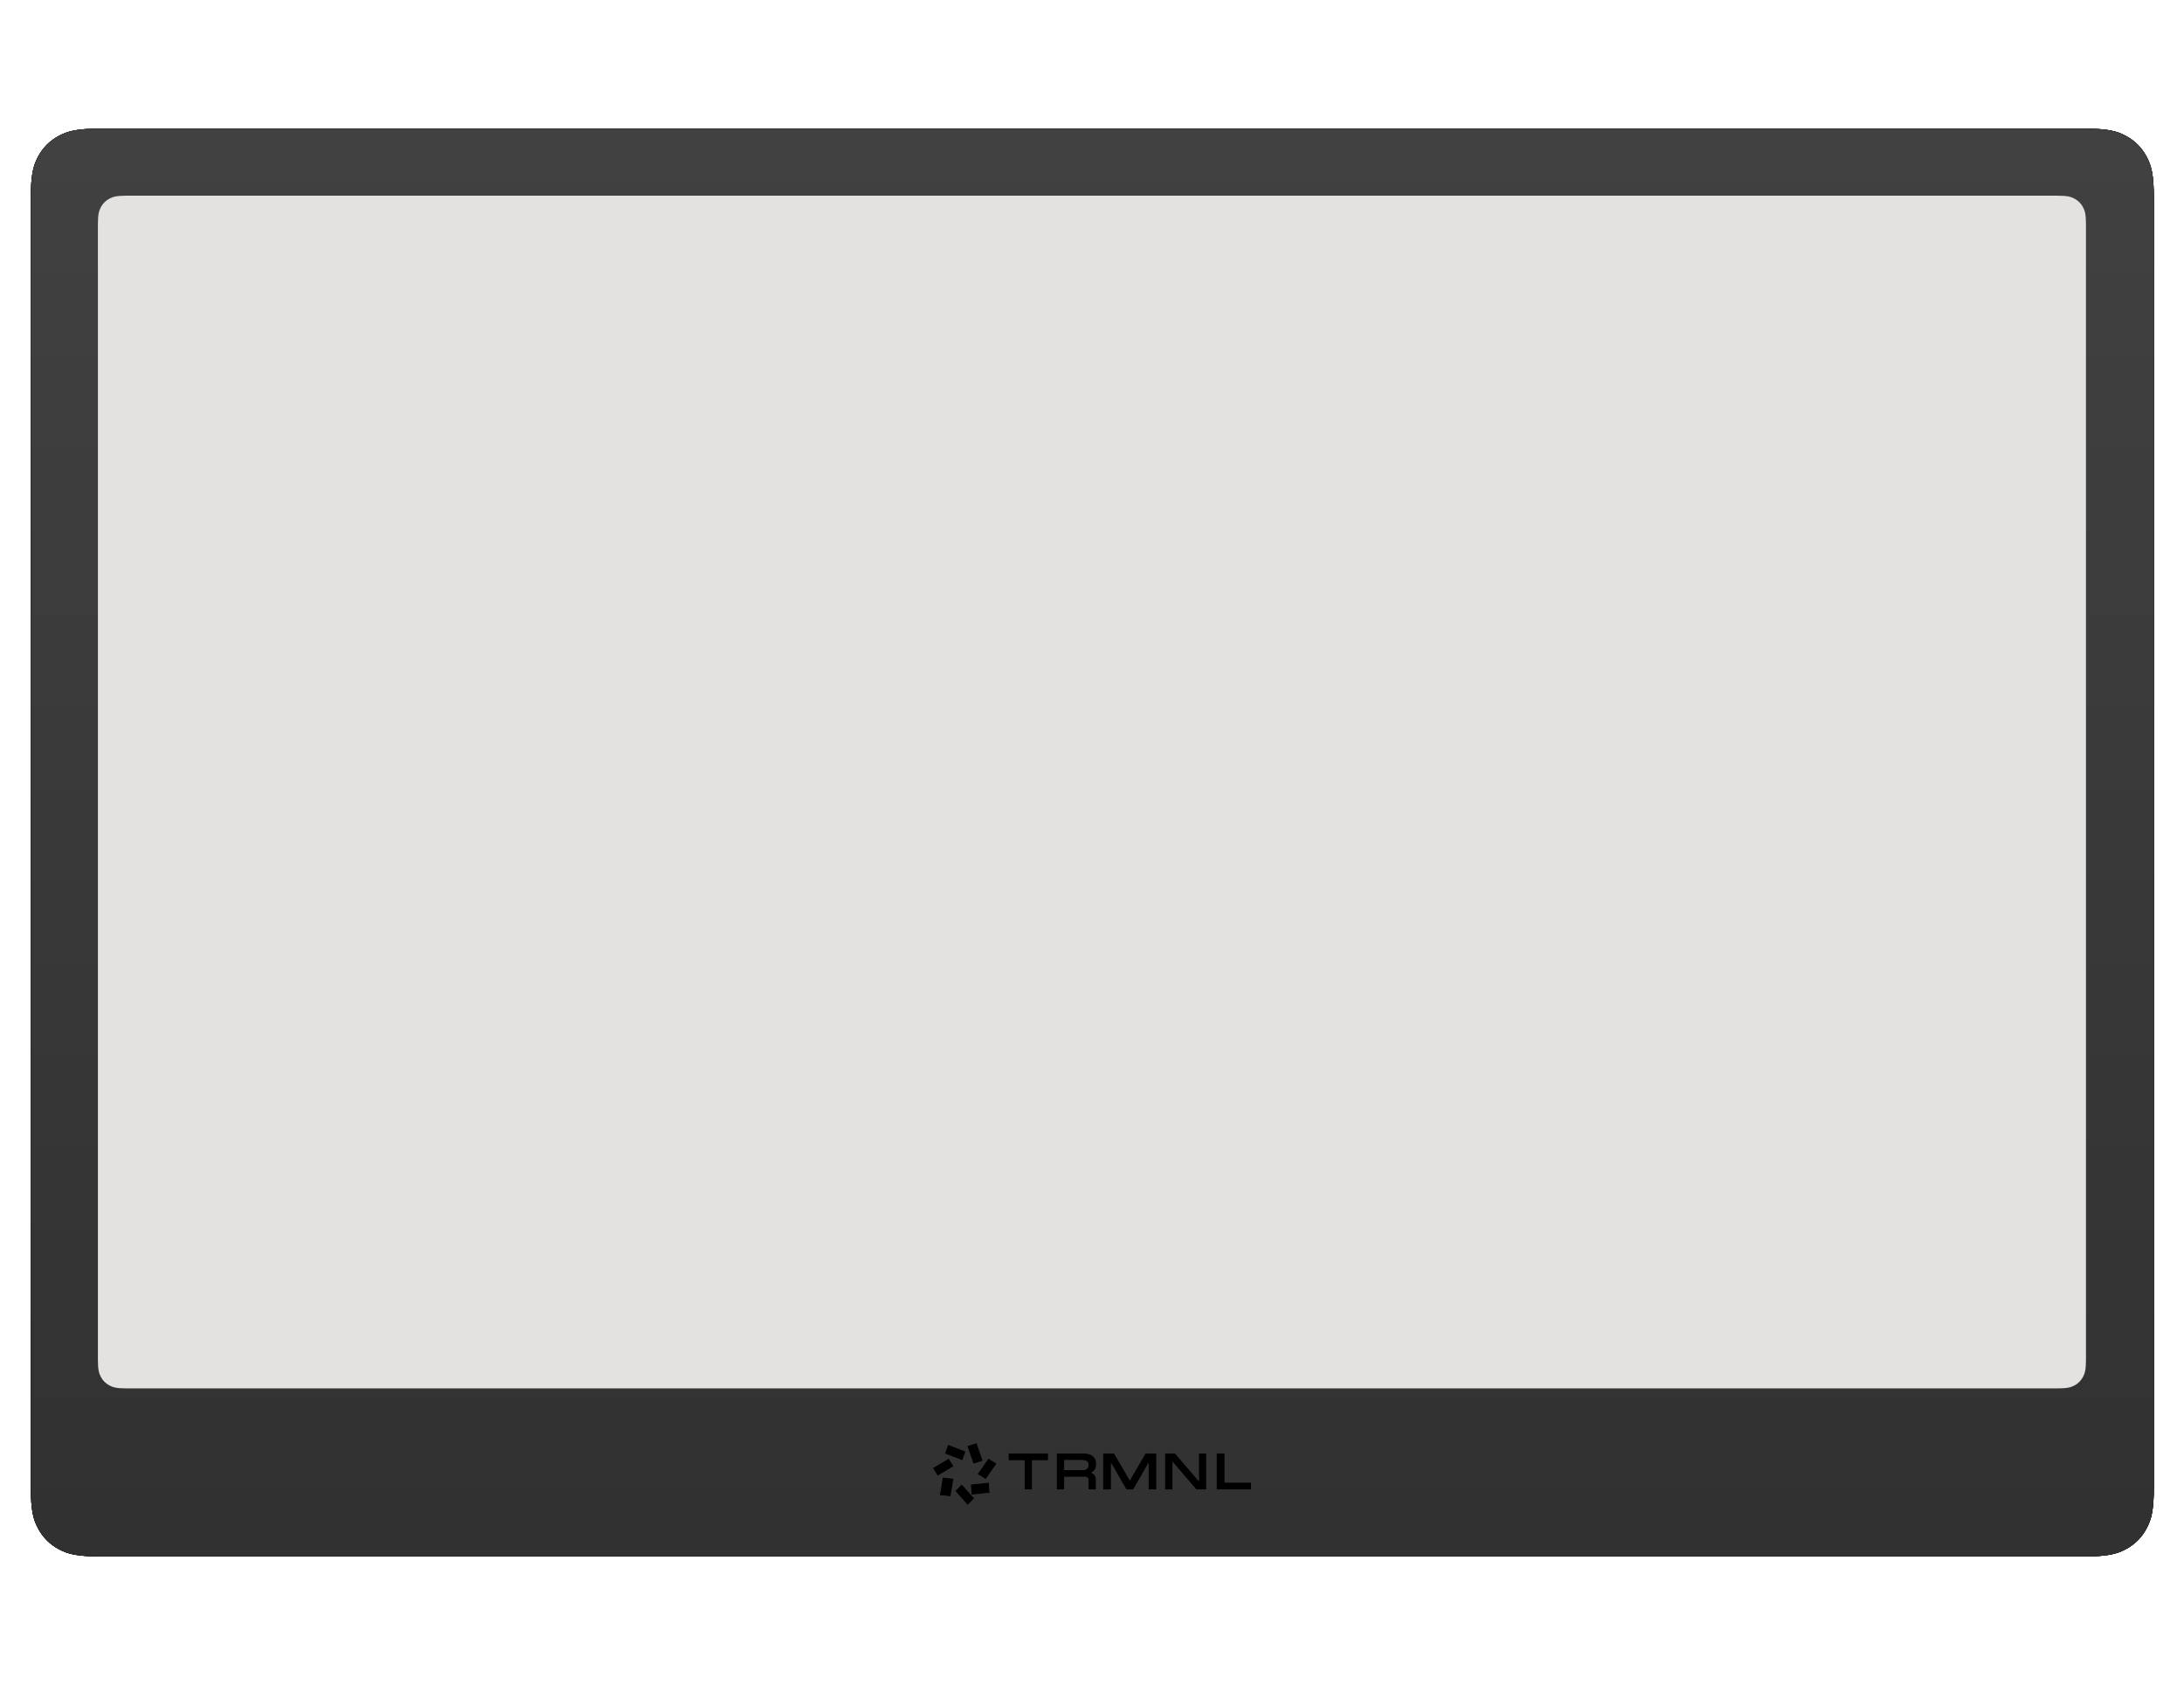 <?xml version="1.0" encoding="UTF-8" standalone="no"?>
<!DOCTYPE svg PUBLIC "-//W3C//DTD SVG 1.1//EN" "http://www.w3.org/Graphics/SVG/1.1/DTD/svg11.dtd">
<svg width="100%" height="100%" viewBox="0 0 1400 1080" version="1.1" xmlns="http://www.w3.org/2000/svg" xmlns:xlink="http://www.w3.org/1999/xlink" xml:space="preserve" xmlns:serif="http://www.serif.com/" style="fill-rule:evenodd;clip-rule:evenodd;stroke-linejoin:round;stroke-miterlimit:2;">
    <g>
        <g id="TRMNL-Frame" serif:id="TRMNL Frame" transform="matrix(1.593,0,0,1.593,19.748,82.446)">
            <g>
                <g id="Rectangle">
                    <path id="path-2" d="M28.203,0L826.111,0C835.918,-0 839.474,1.021 843.059,2.938C846.644,4.856 849.458,7.67 851.376,11.255C853.293,14.84 854.314,18.396 854.314,28.203L854.314,546.429C854.314,556.236 853.293,559.792 851.376,563.377C849.458,566.962 846.644,569.776 843.059,571.694C839.474,573.611 835.918,574.632 826.111,574.632L28.203,574.632C18.396,574.632 14.84,573.611 11.255,571.694C7.67,569.776 4.856,566.962 2.938,563.377C1.021,559.792 0,556.236 -0,546.429L0,28.203C0,18.396 1.021,14.84 2.938,11.255C4.856,7.67 7.67,4.856 11.255,2.938C14.84,1.021 18.396,0 28.203,0Z"/>
                    <path id="path-21" serif:id="path-2" d="M28.203,0L826.111,0C835.918,-0 839.474,1.021 843.059,2.938C846.644,4.856 849.458,7.67 851.376,11.255C853.293,14.84 854.314,18.396 854.314,28.203L854.314,546.429C854.314,556.236 853.293,559.792 851.376,563.377C849.458,566.962 846.644,569.776 843.059,571.694C839.474,573.611 835.918,574.632 826.111,574.632L28.203,574.632C18.396,574.632 14.84,573.611 11.255,571.694C7.67,569.776 4.856,566.962 2.938,563.377C1.021,559.792 0,556.236 -0,546.429L0,28.203C0,18.396 1.021,14.84 2.938,11.255C4.856,7.67 7.67,4.856 11.255,2.938C14.84,1.021 18.396,0 28.203,0Z" style="fill:url(#_Linear1);"/>
                </g>
                <g id="Rectangle1" serif:id="Rectangle">
                    <path id="path-4" d="M38.537,27L815.463,27C819.474,27 820.929,27.418 822.396,28.202C823.862,28.986 825.014,30.138 825.798,31.604C826.582,33.071 827,34.526 827,38.537L827,495.463C827,499.474 826.582,500.929 825.798,502.396C825.014,503.862 823.862,505.014 822.396,505.798C820.929,506.582 819.474,507 815.463,507L38.537,507C34.526,507 33.071,506.582 31.604,505.798C30.138,505.014 28.986,503.862 28.202,502.396C27.418,500.929 27,499.474 27,495.463L27,38.537C27,34.526 27.418,33.071 28.202,31.604C28.986,30.138 30.138,28.986 31.604,28.202C33.071,27.418 34.526,27 38.537,27Z" style="fill:rgb(228,226,225);"/>
                </g>
                <g id="logo--brand-vector" serif:id="logo--brand@vector" transform="matrix(1,0,0,1,363,529)">
                    <g id="Path">
                        <path id="path-6" d="M30.443,6.943L30.443,4.151L46.357,4.151L46.357,6.943L39.92,6.943L39.92,18.681L36.899,18.681L36.899,6.943L30.443,6.943Z" style="fill:rgb(89,89,89);"/>
                        <path id="path-61" serif:id="path-6" d="M30.443,6.943L30.443,4.151L46.357,4.151L46.357,6.943L39.92,6.943L39.92,18.681L36.899,18.681L36.899,6.943L30.443,6.943Z"/>
                    </g>
                    <g id="Shape">
                        <path id="path-8" d="M49.816,4.151L49.816,18.681L52.852,18.681L52.852,13.591L61.072,13.591C61.644,13.591 62.018,13.719 62.251,13.944C62.478,14.164 62.618,14.526 62.618,15.115L62.618,18.681L65.636,18.681L65.636,14.74C65.636,13.847 65.345,13.115 64.815,12.601C64.512,12.306 64.139,12.091 63.713,11.956C64.221,11.696 64.641,11.355 64.965,10.933C65.476,10.267 65.73,9.425 65.73,8.447C65.73,7.07 65.292,5.975 64.358,5.234C63.438,4.505 62.075,4.151 60.283,4.151L49.816,4.151ZM59.756,10.879L52.852,10.879L52.852,6.844L59.756,6.844C60.761,6.844 61.478,6.983 61.94,7.288C62.376,7.576 62.618,8.035 62.618,8.802C62.618,9.581 62.373,10.074 61.933,10.388C61.471,10.716 60.755,10.879 59.756,10.879Z" style="fill:rgb(89,89,89);"/>
                        <path id="path-81" serif:id="path-8" d="M49.816,4.151L49.816,18.681L52.852,18.681L52.852,13.591L61.072,13.591C61.644,13.591 62.018,13.719 62.251,13.944C62.478,14.164 62.618,14.526 62.618,15.115L62.618,18.681L65.636,18.681L65.636,14.74C65.636,13.847 65.345,13.115 64.815,12.601C64.512,12.306 64.139,12.091 63.713,11.956C64.221,11.696 64.641,11.355 64.965,10.933C65.476,10.267 65.73,9.425 65.73,8.447C65.73,7.07 65.292,5.975 64.358,5.234C63.438,4.505 62.075,4.151 60.283,4.151L49.816,4.151ZM59.756,10.879L52.852,10.879L52.852,6.844L59.756,6.844C60.761,6.844 61.478,6.983 61.94,7.288C62.376,7.576 62.618,8.035 62.618,8.802C62.618,9.581 62.373,10.074 61.933,10.388C61.471,10.716 60.755,10.879 59.756,10.879Z"/>
                    </g>
                    <g id="Path1" serif:id="Path">
                        <path id="path-10" d="M68.497,18.681L68.497,4.151L72.908,4.151L79.241,15.01L85.554,4.151L89.946,4.151L89.946,18.681L86.78,18.681L86.78,7.964L80.621,18.681L77.842,18.681L71.683,7.964L71.683,18.681L68.497,18.681Z" style="fill:rgb(89,89,89);"/>
                        <path id="path-101" serif:id="path-10" d="M68.497,18.681L68.497,4.151L72.908,4.151L79.241,15.01L85.554,4.151L89.946,4.151L89.946,18.681L86.78,18.681L86.78,7.964L80.621,18.681L77.842,18.681L71.683,7.964L71.683,18.681L68.497,18.681Z"/>
                    </g>
                    <g id="Path2" serif:id="Path">
                        <path id="path-12" d="M97.435,4.151L93.405,4.151L93.405,18.681L96.407,18.681L96.407,7.51L106,18.681L110.011,18.681L110.011,4.151L107.028,4.151L107.028,15.322L97.435,4.151Z" style="fill:rgb(89,89,89);"/>
                        <path id="path-121" serif:id="path-12" d="M97.435,4.151L93.405,4.151L93.405,18.681L96.407,18.681L96.407,7.51L106,18.681L110.011,18.681L110.011,4.151L107.028,4.151L107.028,15.322L97.435,4.151Z"/>
                    </g>
                    <g id="Path3" serif:id="Path">
                        <path id="path-14" d="M117.38,4.151L114.162,4.151L114.162,18.681L128,18.681L128,15.89L117.38,15.89L117.38,4.151Z" style="fill:rgb(89,89,89);"/>
                        <path id="path-141" serif:id="path-14" d="M117.38,4.151L114.162,4.151L114.162,18.681L128,18.681L128,15.89L117.38,15.89L117.38,4.151Z"/>
                    </g>
                    <g id="Path4" serif:id="Path">
                        <path id="path-16" d="M6.144,0.692L13.146,3.375L11.846,6.919L4.843,4.235L6.144,0.692Z" style="fill:rgb(89,89,89);"/>
                        <path id="path-161" serif:id="path-16" d="M6.144,0.692L13.146,3.375L11.846,6.919L4.843,4.235L6.144,0.692Z"/>
                    </g>
                    <g id="Path5" serif:id="Path">
                        <path id="path-18" d="M17.596,0L20.065,7.151L16.306,8.303L13.838,1.152L17.596,0Z" style="fill:rgb(89,89,89);"/>
                        <path id="path-181" serif:id="path-18" d="M17.596,0L20.065,7.151L16.306,8.303L13.838,1.152L17.596,0Z"/>
                    </g>
                    <g id="Path6" serif:id="Path">
                        <path id="path-20" d="M25.6,8.272L21.253,14.53L17.989,12.485L22.337,6.227L25.6,8.272Z" style="fill:rgb(89,89,89);"/>
                        <path id="path-201" serif:id="path-20" d="M25.6,8.272L21.253,14.53L17.989,12.485L22.337,6.227L25.6,8.272Z"/>
                    </g>
                    <g id="Path7" serif:id="Path">
                        <path id="path-22" d="M22.832,20.01L15.547,20.757L15.222,16.66L22.507,15.914L22.832,20.01Z" style="fill:rgb(89,89,89);"/>
                        <path id="path-221" serif:id="path-22" d="M22.832,20.01L15.547,20.757L15.222,16.66L22.507,15.914L22.832,20.01Z"/>
                    </g>
                    <g id="Path8" serif:id="Path">
                        <path id="path-24" d="M14.009,24.908L8.995,19.274L11.591,16.605L16.605,22.239L14.009,24.908Z" style="fill:rgb(89,89,89);"/>
                        <path id="path-241" serif:id="path-24" d="M14.009,24.908L8.995,19.274L11.591,16.605L16.605,22.239L14.009,24.908Z"/>
                    </g>
                    <g id="Path9" serif:id="Path">
                        <path id="path-26" d="M2.768,20.971L3.955,13.838L8.303,14.315L7.116,21.449L2.768,20.971Z" style="fill:rgb(89,89,89);"/>
                        <path id="path-261" serif:id="path-26" d="M2.768,20.971L3.955,13.838L8.303,14.315L7.116,21.449L2.768,20.971Z"/>
                    </g>
                    <g id="Path10" serif:id="Path">
                        <path id="path-28" d="M0,10.011L6.406,6.227L8.303,9.362L1.897,13.146L0,10.011Z" style="fill:rgb(89,89,89);"/>
                        <path id="path-281" serif:id="path-28" d="M0,10.011L6.406,6.227L8.303,9.362L1.897,13.146L0,10.011Z"/>
                    </g>
                </g>
            </g>
            <g>
                <g id="Rectangle2" serif:id="Rectangle">
                    <path id="path-23" serif:id="path-2" d="M28.203,0L826.111,0C835.918,-0 839.474,1.021 843.059,2.938C846.644,4.856 849.458,7.67 851.376,11.255C853.293,14.84 854.314,18.396 854.314,28.203L854.314,546.429C854.314,556.236 853.293,559.792 851.376,563.377C849.458,566.962 846.644,569.776 843.059,571.694C839.474,573.611 835.918,574.632 826.111,574.632L28.203,574.632C18.396,574.632 14.84,573.611 11.255,571.694C7.67,569.776 4.856,566.962 2.938,563.377C1.021,559.792 0,556.236 -0,546.429L0,28.203C0,18.396 1.021,14.84 2.938,11.255C4.856,7.67 7.67,4.856 11.255,2.938C14.84,1.021 18.396,0 28.203,0Z"/>
                    <path id="path-25" serif:id="path-2" d="M28.203,0L826.111,0C835.918,-0 839.474,1.021 843.059,2.938C846.644,4.856 849.458,7.67 851.376,11.255C853.293,14.84 854.314,18.396 854.314,28.203L854.314,546.429C854.314,556.236 853.293,559.792 851.376,563.377C849.458,566.962 846.644,569.776 843.059,571.694C839.474,573.611 835.918,574.632 826.111,574.632L28.203,574.632C18.396,574.632 14.84,573.611 11.255,571.694C7.67,569.776 4.856,566.962 2.938,563.377C1.021,559.792 0,556.236 -0,546.429L0,28.203C0,18.396 1.021,14.84 2.938,11.255C4.856,7.67 7.67,4.856 11.255,2.938C14.84,1.021 18.396,0 28.203,0Z" style="fill:url(#_Linear2);"/>
                </g>
                <g id="Rectangle3" serif:id="Rectangle">
                    <path id="path-41" serif:id="path-4" d="M38.537,27L815.463,27C819.474,27 820.929,27.418 822.396,28.202C823.862,28.986 825.014,30.138 825.798,31.604C826.582,33.071 827,34.526 827,38.537L827,495.463C827,499.474 826.582,500.929 825.798,502.396C825.014,503.862 823.862,505.014 822.396,505.798C820.929,506.582 819.474,507 815.463,507L38.537,507C34.526,507 33.071,506.582 31.604,505.798C30.138,505.014 28.986,503.862 28.202,502.396C27.418,500.929 27,499.474 27,495.463L27,38.537C27,34.526 27.418,33.071 28.202,31.604C28.986,30.138 30.138,28.986 31.604,28.202C33.071,27.418 34.526,27 38.537,27Z" style="fill:rgb(228,226,225);"/>
                </g>
                <g id="logo--brand-vector1" serif:id="logo--brand@vector" transform="matrix(1,0,0,1,363,529)">
                    <g id="Path11" serif:id="Path">
                        <path id="path-62" serif:id="path-6" d="M30.443,6.943L30.443,4.151L46.357,4.151L46.357,6.943L39.92,6.943L39.92,18.681L36.899,18.681L36.899,6.943L30.443,6.943Z" style="fill:rgb(89,89,89);"/>
                        <path id="path-63" serif:id="path-6" d="M30.443,6.943L30.443,4.151L46.357,4.151L46.357,6.943L39.92,6.943L39.92,18.681L36.899,18.681L36.899,6.943L30.443,6.943Z"/>
                    </g>
                    <g id="Shape1" serif:id="Shape">
                        <path id="path-82" serif:id="path-8" d="M49.816,4.151L49.816,18.681L52.852,18.681L52.852,13.591L61.072,13.591C61.644,13.591 62.018,13.719 62.251,13.944C62.478,14.164 62.618,14.526 62.618,15.115L62.618,18.681L65.636,18.681L65.636,14.74C65.636,13.847 65.345,13.115 64.815,12.601C64.512,12.306 64.139,12.091 63.713,11.956C64.221,11.696 64.641,11.355 64.965,10.933C65.476,10.267 65.73,9.425 65.73,8.447C65.73,7.07 65.292,5.975 64.358,5.234C63.438,4.505 62.075,4.151 60.283,4.151L49.816,4.151ZM59.756,10.879L52.852,10.879L52.852,6.844L59.756,6.844C60.761,6.844 61.478,6.983 61.94,7.288C62.376,7.576 62.618,8.035 62.618,8.802C62.618,9.581 62.373,10.074 61.933,10.388C61.471,10.716 60.755,10.879 59.756,10.879Z" style="fill:rgb(89,89,89);"/>
                        <path id="path-83" serif:id="path-8" d="M49.816,4.151L49.816,18.681L52.852,18.681L52.852,13.591L61.072,13.591C61.644,13.591 62.018,13.719 62.251,13.944C62.478,14.164 62.618,14.526 62.618,15.115L62.618,18.681L65.636,18.681L65.636,14.74C65.636,13.847 65.345,13.115 64.815,12.601C64.512,12.306 64.139,12.091 63.713,11.956C64.221,11.696 64.641,11.355 64.965,10.933C65.476,10.267 65.73,9.425 65.73,8.447C65.73,7.07 65.292,5.975 64.358,5.234C63.438,4.505 62.075,4.151 60.283,4.151L49.816,4.151ZM59.756,10.879L52.852,10.879L52.852,6.844L59.756,6.844C60.761,6.844 61.478,6.983 61.94,7.288C62.376,7.576 62.618,8.035 62.618,8.802C62.618,9.581 62.373,10.074 61.933,10.388C61.471,10.716 60.755,10.879 59.756,10.879Z"/>
                    </g>
                    <g id="Path12" serif:id="Path">
                        <path id="path-102" serif:id="path-10" d="M68.497,18.681L68.497,4.151L72.908,4.151L79.241,15.01L85.554,4.151L89.946,4.151L89.946,18.681L86.78,18.681L86.78,7.964L80.621,18.681L77.842,18.681L71.683,7.964L71.683,18.681L68.497,18.681Z" style="fill:rgb(89,89,89);"/>
                        <path id="path-103" serif:id="path-10" d="M68.497,18.681L68.497,4.151L72.908,4.151L79.241,15.01L85.554,4.151L89.946,4.151L89.946,18.681L86.78,18.681L86.78,7.964L80.621,18.681L77.842,18.681L71.683,7.964L71.683,18.681L68.497,18.681Z"/>
                    </g>
                    <g id="Path13" serif:id="Path">
                        <path id="path-122" serif:id="path-12" d="M97.435,4.151L93.405,4.151L93.405,18.681L96.407,18.681L96.407,7.51L106,18.681L110.011,18.681L110.011,4.151L107.028,4.151L107.028,15.322L97.435,4.151Z" style="fill:rgb(89,89,89);"/>
                        <path id="path-123" serif:id="path-12" d="M97.435,4.151L93.405,4.151L93.405,18.681L96.407,18.681L96.407,7.51L106,18.681L110.011,18.681L110.011,4.151L107.028,4.151L107.028,15.322L97.435,4.151Z"/>
                    </g>
                    <g id="Path14" serif:id="Path">
                        <path id="path-142" serif:id="path-14" d="M117.38,4.151L114.162,4.151L114.162,18.681L128,18.681L128,15.89L117.38,15.89L117.38,4.151Z" style="fill:rgb(89,89,89);"/>
                        <path id="path-143" serif:id="path-14" d="M117.38,4.151L114.162,4.151L114.162,18.681L128,18.681L128,15.89L117.38,15.89L117.38,4.151Z"/>
                    </g>
                    <g id="Path15" serif:id="Path">
                        <path id="path-162" serif:id="path-16" d="M6.144,0.692L13.146,3.375L11.846,6.919L4.843,4.235L6.144,0.692Z" style="fill:rgb(89,89,89);"/>
                        <path id="path-163" serif:id="path-16" d="M6.144,0.692L13.146,3.375L11.846,6.919L4.843,4.235L6.144,0.692Z"/>
                    </g>
                    <g id="Path16" serif:id="Path">
                        <path id="path-182" serif:id="path-18" d="M17.596,0L20.065,7.151L16.306,8.303L13.838,1.152L17.596,0Z" style="fill:rgb(89,89,89);"/>
                        <path id="path-183" serif:id="path-18" d="M17.596,0L20.065,7.151L16.306,8.303L13.838,1.152L17.596,0Z"/>
                    </g>
                    <g id="Path17" serif:id="Path">
                        <path id="path-202" serif:id="path-20" d="M25.6,8.272L21.253,14.53L17.989,12.485L22.337,6.227L25.6,8.272Z" style="fill:rgb(89,89,89);"/>
                        <path id="path-203" serif:id="path-20" d="M25.6,8.272L21.253,14.53L17.989,12.485L22.337,6.227L25.6,8.272Z"/>
                    </g>
                    <g id="Path18" serif:id="Path">
                        <path id="path-222" serif:id="path-22" d="M22.832,20.01L15.547,20.757L15.222,16.66L22.507,15.914L22.832,20.01Z" style="fill:rgb(89,89,89);"/>
                        <path id="path-223" serif:id="path-22" d="M22.832,20.01L15.547,20.757L15.222,16.66L22.507,15.914L22.832,20.01Z"/>
                    </g>
                    <g id="Path19" serif:id="Path">
                        <path id="path-242" serif:id="path-24" d="M14.009,24.908L8.995,19.274L11.591,16.605L16.605,22.239L14.009,24.908Z" style="fill:rgb(89,89,89);"/>
                        <path id="path-243" serif:id="path-24" d="M14.009,24.908L8.995,19.274L11.591,16.605L16.605,22.239L14.009,24.908Z"/>
                    </g>
                    <g id="Path20" serif:id="Path">
                        <path id="path-262" serif:id="path-26" d="M2.768,20.971L3.955,13.838L8.303,14.315L7.116,21.449L2.768,20.971Z" style="fill:rgb(89,89,89);"/>
                        <path id="path-263" serif:id="path-26" d="M2.768,20.971L3.955,13.838L8.303,14.315L7.116,21.449L2.768,20.971Z"/>
                    </g>
                    <g id="Path21" serif:id="Path">
                        <path id="path-282" serif:id="path-28" d="M0,10.011L6.406,6.227L8.303,9.362L1.897,13.146L0,10.011Z" style="fill:rgb(89,89,89);"/>
                        <path id="path-283" serif:id="path-28" d="M0,10.011L6.406,6.227L8.303,9.362L1.897,13.146L0,10.011Z"/>
                    </g>
                </g>
            </g>
        </g>
    </g>
    <defs>
        <linearGradient id="_Linear1" x1="0" y1="0" x2="1" y2="0" gradientUnits="userSpaceOnUse" gradientTransform="matrix(3.46276e-14,565.512,-565.512,3.46276e-14,427.157,1.695)"><stop offset="0" style="stop-color:rgb(65,65,65);stop-opacity:1"/><stop offset="1" style="stop-color:rgb(49,49,49);stop-opacity:1"/></linearGradient>
        <linearGradient id="_Linear2" x1="0" y1="0" x2="1" y2="0" gradientUnits="userSpaceOnUse" gradientTransform="matrix(3.46276e-14,565.512,-565.512,3.46276e-14,427.157,1.695)"><stop offset="0" style="stop-color:rgb(65,65,65);stop-opacity:1"/><stop offset="1" style="stop-color:rgb(49,49,49);stop-opacity:1"/></linearGradient>
    </defs>
</svg>
